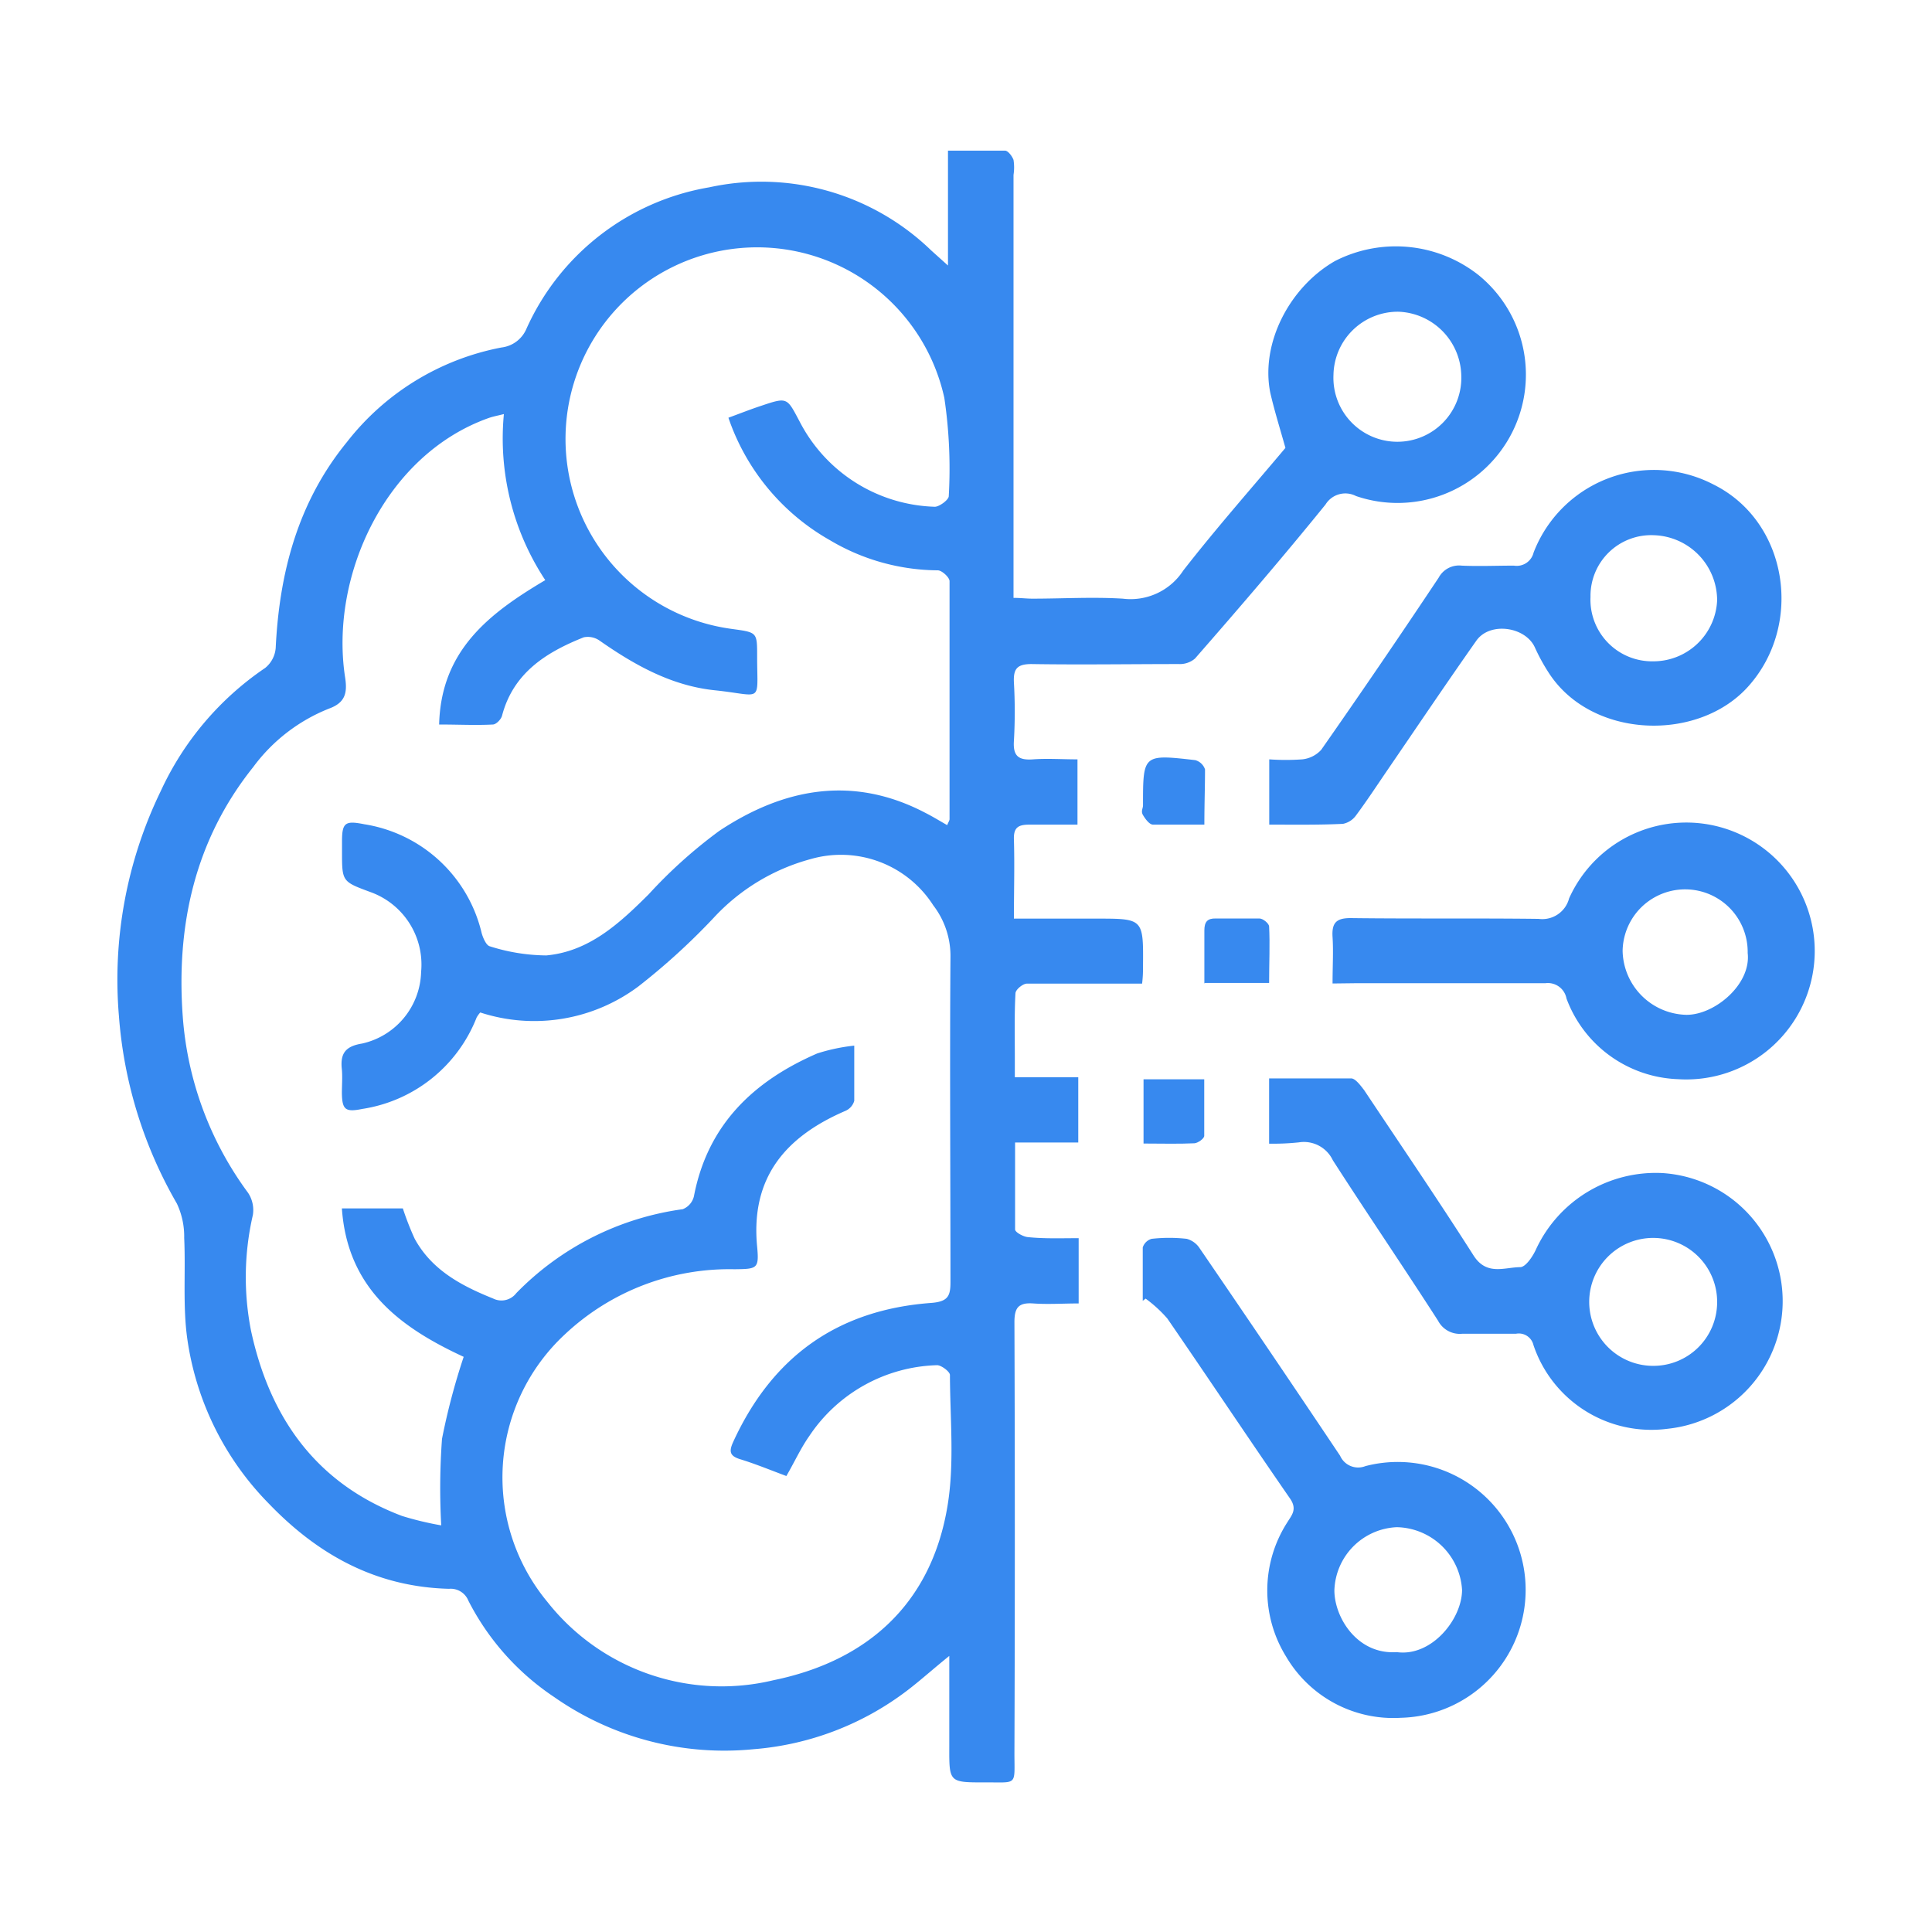 <?xml version="1.0" encoding="UTF-8"?> <svg xmlns="http://www.w3.org/2000/svg" id="Layer_1" data-name="Layer 1" viewBox="0 0 148 148"><defs><style>.cls-1{fill:#3789ef;}</style></defs><title>AI-ML</title><path class="cls-1" d="M82.63,94.85v5c-1.2,0-2.35.08-3.48,0s-1.44.32-1.44,1.44q.06,16.5,0,33c0,2.56.27,2.23-2.27,2.25-2.72,0-2.73,0-2.72-2.69v-7c-1.24,1-2.18,1.85-3.17,2.61A22.32,22.32,0,0,1,57.7,134a22.73,22.73,0,0,1-15.25-4,19.55,19.55,0,0,1-6.57-7.38,1.46,1.46,0,0,0-1.48-.91c-5.55-.14-10-2.57-13.79-6.51a22.48,22.48,0,0,1-6.26-12.62c-.36-2.54-.12-5.17-.24-7.75a5.92,5.92,0,0,0-.56-2.63A33.68,33.68,0,0,1,9.11,77.83a33.07,33.07,0,0,1,3.2-17.22,23,23,0,0,1,8-9.44,2.19,2.19,0,0,0,.81-1.53c.28-5.79,1.71-11.19,5.45-15.77a19.69,19.69,0,0,1,11.84-7.25,2.38,2.38,0,0,0,1.92-1.44,18.79,18.79,0,0,1,14-10.83,18.71,18.71,0,0,1,17,4.83l1.29,1.16v-8.8c1.58,0,3,0,4.37,0,.23,0,.55.43.65.71a3.67,3.67,0,0,1,0,1.15V45.8c.54,0,1,.06,1.44.06,2.31,0,4.63-.14,6.93,0a4.81,4.81,0,0,0,4.63-2.15c2.53-3.25,5.27-6.35,7.83-9.4-.41-1.46-.84-2.83-1.16-4.22C96.55,26.3,98.78,22,102.26,20a10.22,10.22,0,0,1,11,1.07A9.83,9.83,0,0,1,103.88,38a1.78,1.78,0,0,0-2.34.65c-3.24,4-6.59,7.9-10,11.8a1.79,1.79,0,0,1-1.22.42c-3.77,0-7.53.06-11.3,0-1.09,0-1.4.35-1.35,1.4a39.56,39.56,0,0,1,0,4.49c-.08,1.18.38,1.49,1.47,1.41s2.21,0,3.4,0v5c-1.21,0-2.44,0-3.66,0-.85,0-1.24.19-1.21,1.13.06,2,0,3.92,0,6.07H84c3.59,0,3.59,0,3.56,3.64,0,.38,0,.76-.07,1.34H82.78c-1.37,0-2.74,0-4.11,0-.32,0-.87.46-.88.74-.09,1.62-.05,3.24-.05,4.87v1.56H82.6v5H77.76c0,2.33,0,4.5,0,6.66,0,.22.65.57,1,.59C80,94.9,81.28,94.85,82.63,94.85ZM60.24,113.07c-1.24-.46-2.37-.93-3.55-1.29-.8-.25-.85-.6-.53-1.31,3-6.55,8-10.13,15.17-10.66,1.33-.1,1.49-.56,1.48-1.68,0-8.26-.06-16.52,0-24.78a6.36,6.36,0,0,0-1.32-4,8.39,8.39,0,0,0-9.39-3.54,15.68,15.68,0,0,0-7.44,4.51,50.74,50.74,0,0,1-5.75,5.24,13.33,13.33,0,0,1-12.12,2,2.15,2.15,0,0,0-.28.39,11.23,11.23,0,0,1-8.76,7c-1.28.26-1.54.07-1.56-1.21,0-.6.05-1.21,0-1.8-.14-1.21.24-1.79,1.55-2a5.78,5.78,0,0,0,4.52-5.5,5.9,5.9,0,0,0-3.9-6.11c-2.16-.8-2.16-.8-2.16-3.11v-.77c0-1.44.25-1.6,1.7-1.31a11,11,0,0,1,9,8.35c.11.38.35.93.62,1a14.62,14.62,0,0,0,4.33.7c3.28-.3,5.6-2.45,7.84-4.68a37,37,0,0,1,5.41-4.86c4.95-3.28,10.25-4.29,15.81-1.37.55.28,1.07.6,1.65.93.09-.24.18-.35.18-.46,0-6.08,0-12.16,0-18.23,0-.29-.59-.83-.9-.83a16.35,16.35,0,0,1-8.25-2.3A17.12,17.12,0,0,1,55.8,32c.9-.33,1.68-.64,2.47-.9,2.08-.7,2-.66,3,1.22a12.05,12.05,0,0,0,10.34,6.5c.35,0,1.08-.54,1.07-.82a36.88,36.88,0,0,0-.34-7.52A14.68,14.68,0,1,0,56,48.17c2,.28,2,.22,2,2.1,0,3.68.5,3-3.23,2.61-3.31-.34-6.14-1.92-8.83-3.8a1.57,1.57,0,0,0-1.22-.26c-2.89,1.15-5.4,2.73-6.26,6-.07.28-.44.67-.7.68-1.31.07-2.62,0-4.12,0,.14-5.71,3.88-8.54,8.13-11.06A19.7,19.7,0,0,1,38.6,31.72c-.52.13-.85.19-1.16.3-7.95,2.82-12.2,12.17-11,19.89.18,1.18,0,1.92-1.23,2.37a13.32,13.32,0,0,0-5.82,4.49C14.92,64.36,13.49,70.9,14,77.87a25.88,25.88,0,0,0,5,13.5,2.39,2.39,0,0,1,.37,1.71,21.18,21.18,0,0,0-.14,8.86c1.44,6.67,5,11.71,11.57,14.19a24.08,24.08,0,0,0,3,.72,51.79,51.79,0,0,1,.06-6.63,51.14,51.14,0,0,1,1.66-6.28c-4.79-2.22-8.9-5.17-9.33-11.37h4.67a21.83,21.83,0,0,0,.91,2.33c1.31,2.39,3.56,3.59,6,4.57a1.43,1.43,0,0,0,1.78-.41A21.94,21.94,0,0,1,52.3,92.63a1.41,1.41,0,0,0,.86-1c1.05-5.47,4.56-8.81,9.44-10.93a14.15,14.15,0,0,1,2.84-.6c0,1.6,0,2.92,0,4.23a1.2,1.2,0,0,1-.66.76C60.17,87.07,57.49,90.21,58,95.5c.16,1.7,0,1.71-1.74,1.73a18.4,18.4,0,0,0-13,5,14.94,14.94,0,0,0-1.33,20.48,17,17,0,0,0,17.33,6c7.13-1.46,12-5.79,13.29-13.15.59-3.32.23-6.81.22-10.23,0-.26-.69-.77-1-.75A12.17,12.17,0,0,0,62,110C61.35,110.92,60.86,112,60.24,113.07Zm46.91-89.19a4.93,4.93,0,0,0-5,4.84,4.9,4.9,0,1,0,9.79,0A5,5,0,0,0,107.15,23.88Z"></path><path class="cls-1" d="M97.22,87.61v-5c2.12,0,4.2,0,6.28,0,.33,0,.72.54,1,.9,2.81,4.22,5.67,8.41,8.39,12.68,1,1.55,2.35.89,3.56.88.43,0,1-.86,1.25-1.44a10.12,10.12,0,0,1,9.61-5.77,9.83,9.83,0,0,1,.44,19.59,9.53,9.53,0,0,1-10.28-6.41,1.15,1.15,0,0,0-1.33-.87c-1.37,0-2.74,0-4.11,0a1.88,1.88,0,0,1-1.87-1c-2.65-4.12-5.41-8.17-8.06-12.29a2.45,2.45,0,0,0-2.6-1.37A18.52,18.52,0,0,1,97.22,87.61Zm34.32,12.22a4.9,4.9,0,1,0-4.83,4.8A4.88,4.88,0,0,0,131.54,99.83Z"></path><path class="cls-1" d="M97.23,63.17v-5a17.73,17.73,0,0,0,2.53,0,2.28,2.28,0,0,0,1.45-.73q4.58-6.55,9-13.19a1.77,1.77,0,0,1,1.76-.92c1.32.06,2.65,0,4,0a1.33,1.33,0,0,0,1.51-1,9.88,9.88,0,0,1,13.79-5.21c5.71,2.84,6.91,10.74,2.64,15.48-3.83,4.26-11.94,4-15.23-1a14.65,14.65,0,0,1-1.1-2c-.72-1.6-3.47-2-4.5-.5-2.33,3.31-4.59,6.67-6.87,10-.77,1.13-1.52,2.27-2.33,3.36a1.62,1.62,0,0,1-1,.65C101.05,63.2,99.21,63.17,97.23,63.17ZM126.71,41a4.65,4.65,0,0,0-4.87,4.72,4.72,4.72,0,0,0,4.79,4.94A4.89,4.89,0,0,0,131.54,46,5,5,0,0,0,126.71,41Z"></path><path class="cls-1" d="M87.54,99.65c0-1.36,0-2.73,0-4.09a1,1,0,0,1,.68-.66,12.1,12.1,0,0,1,2.69,0,1.72,1.72,0,0,1,1,.74q5.42,7.92,10.75,15.88a1.51,1.51,0,0,0,1.94.79,9.8,9.8,0,1,1,2.72,19.28,9.52,9.52,0,0,1-8.8-4.69,9.63,9.63,0,0,1,.08-10.26c.34-.56.79-1,.24-1.82-3.17-4.58-6.26-9.23-9.42-13.82a10.06,10.06,0,0,0-1.66-1.52ZM107,126.56c2.67.37,5-2.53,5-4.77a5.11,5.11,0,0,0-5-4.8,5,5,0,0,0-4.78,4.85C102.23,123.94,104,126.77,107,126.56Z"></path><path class="cls-1" d="M102.08,75.34c0-1.34.07-2.45,0-3.55s.28-1.47,1.42-1.46c4.79.06,9.58,0,14.37.06a2.12,2.12,0,0,0,2.33-1.57,9.84,9.84,0,1,1,8.34,13.85A9.47,9.47,0,0,1,120,76.49a1.45,1.45,0,0,0-1.63-1.17c-4.88,0-9.75,0-14.63,0ZM133.88,73a4.79,4.79,0,1,0-9.58-.16,5,5,0,0,0,4.88,4.9C131.33,77.76,134.16,75.42,133.88,73Z"></path><path class="cls-1" d="M92.26,75.34c0-1.52,0-2.79,0-4.07,0-.66.24-.93.89-.91,1.11,0,2.22,0,3.33,0,.27,0,.73.38.74.61.07,1.39,0,2.79,0,4.33h-5Z"></path><path class="cls-1" d="M92.26,63.17c-1.47,0-2.7,0-3.93,0-.28,0-.59-.43-.77-.73s0-.5,0-.75c0-3.9,0-3.92,4-3.46a1.09,1.09,0,0,1,.75.71C92.31,60.26,92.26,61.62,92.26,63.17Z"></path><path class="cls-1" d="M87.6,87.6V82.68h4.65c0,1.47,0,2.9,0,4.33,0,.21-.48.55-.75.57C90.25,87.64,89,87.6,87.6,87.6Z"></path></svg> 